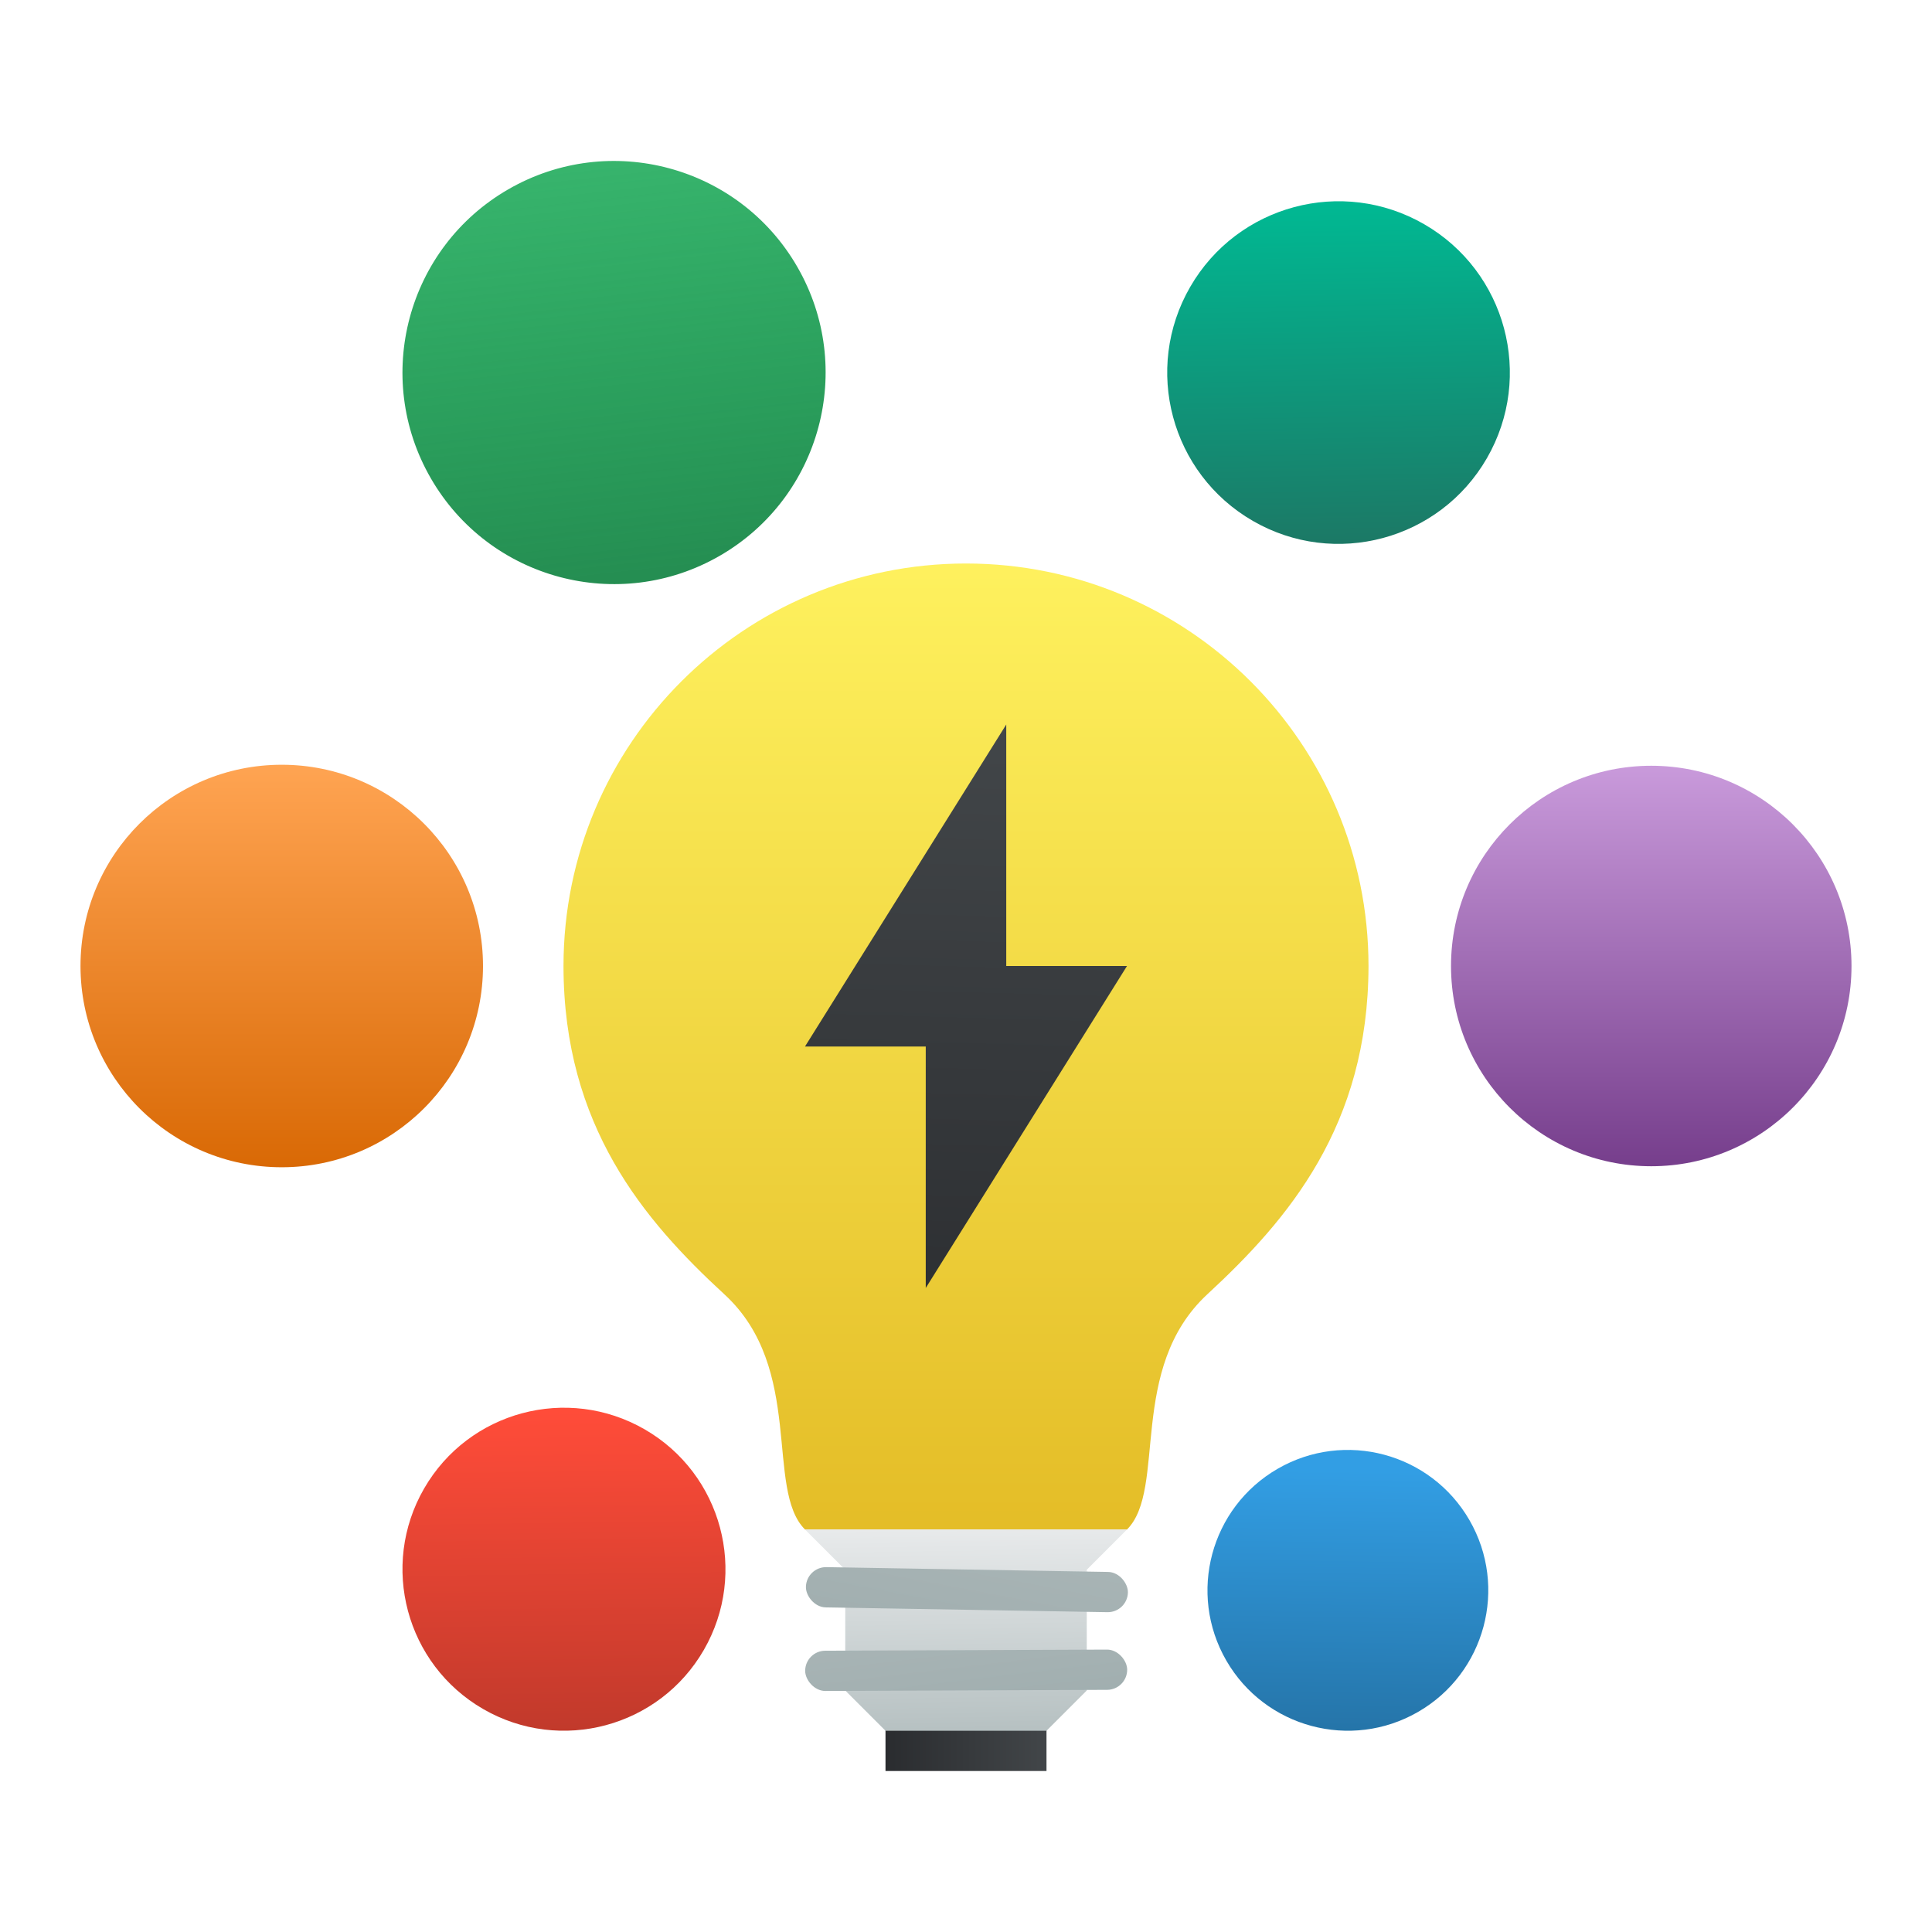 <svg width="48" height="48" xmlns="http://www.w3.org/2000/svg" xmlns:xlink="http://www.w3.org/1999/xlink">
 <linearGradient id="a">
  <stop stop-color="#95a5a6" offset="0"/>
  <stop stop-color="#b3bdbe" offset="1"/>
 </linearGradient>
 <linearGradient id="b" x1="23.782" x2="23.641" y1="46.374" y2="37.257" gradientUnits="userSpaceOnUse">
  <stop stop-color="#95a5a6" offset="0"/>
  <stop stop-color="#eff0f1" offset="1"/>
 </linearGradient>
 <linearGradient id="c" x1="20" x2="20" y1="38" y2="13" gradientUnits="userSpaceOnUse">
  <stop stop-color="#e4bd27" offset="0"/>
  <stop stop-color="#fff360" offset="1"/>
 </linearGradient>
 <linearGradient id="d" x1="24.05" x2="25.772" y1="44.321" y2="34.31" gradientUnits="userSpaceOnUse" xlink:href="#a"/>
 <linearGradient id="e" x1="23.744" x2="22.812" y1="45.77" y2="37.695" gradientUnits="userSpaceOnUse" xlink:href="#a"/>
 <linearGradient id="f" x1="23.544" x2="24" y1="34.452" y2="18" gradientUnits="userSpaceOnUse" xlink:href="#g"/>
 <linearGradient id="g">
  <stop stop-color="#2a2c2f" offset="0"/>
  <stop stop-color="#424649" offset="1"/>
 </linearGradient>
 <linearGradient id="h" x1="22" x2="26" y1="42.5" y2="42.5" gradientUnits="userSpaceOnUse" xlink:href="#g"/>
 <linearGradient id="i" x1="35.738" x2="31.304" y1="-4.943" y2="-12.292" gradientUnits="userSpaceOnUse">
  <stop stop-color="#1c7865" offset="0"/>
  <stop stop-color="#00b993" offset="1"/>
 </linearGradient>
 <linearGradient id="j" x1="6.348" x2="10.433" y1="20.151" y2="10.818" gradientUnits="userSpaceOnUse">
  <stop stop-color="#258e52" offset="0"/>
  <stop stop-color="#009f44" stop-opacity=".784" offset="1"/>
 </linearGradient>
 <linearGradient id="k" x1="19" x2="29" y1="-7" y2="-7" gradientUnits="userSpaceOnUse">
  <stop stop-color="#ffa452" offset="0"/>
  <stop stop-color="#d96905" offset="1"/>
 </linearGradient>
 <linearGradient id="l" x1="19.025" x2="28.975" y1="-41.025" y2="-41.025" gradientUnits="userSpaceOnUse">
  <stop stop-color="#c99adb" offset="0"/>
  <stop stop-color="#763e8c" offset="1"/>
 </linearGradient>
 <linearGradient id="m" x1="29.455" x2="33.57" y1="23.505" y2="30.432" gradientUnits="userSpaceOnUse">
  <stop stop-color="#ff4c39" offset="0"/>
  <stop stop-color="#c0392b" offset="1"/>
 </linearGradient>
 <linearGradient id="n" x1="7.565" x2="10.922" y1="54.103" y2="48.488" gradientUnits="userSpaceOnUse">
  <stop stop-color="#2574a8" offset="0"/>
  <stop stop-color="#329ee4" offset="1"/>
 </linearGradient>
 <path d="m22 41h4v3h-4z" fill="url(#h)"/>
 <circle transform="matrix(.866 -.5 .5 .866 0 0)" cx="8.584" cy="15.644" r="5.256" fill="url(#j)"/>
 <circle transform="matrix(.866 -.5 .5 .866 0 0)" cx="9.245" cy="50.963" r="3.488" fill="url(#n)"/>
 <circle transform="matrix(.866 .5 -.5 .866 0 0)" cx="33.429" cy="-8.612" r="4.256" fill="url(#i)"/>
 <circle transform="matrix(.866 .5 -.5 .866 0 0)" cx="31.629" cy="26.758" r="4.012" fill="url(#m)"/>
 <circle transform="rotate(90)" cx="24" cy="-41.025" r="4.975" fill="url(#l)"/>
 <circle transform="rotate(90)" cx="24" cy="-7" r="5" fill="url(#k)"/>
 <path d="m24 14c-5.523 0-10 4.477-10 10 2e-3 3.974 2 6.32 4 8.16s1 4.84 2 5.84h8c1-1 0-4 2-5.848s3.995-4.181 4-8.152c0-5.523-4.477-10-10-10z" fill="url(#c)"/>
 <path d="m20 38h8l-1 1v3l-1 1h-4l-1-1v-3z" fill="url(#b)"/>
 <rect transform="matrix(1 -.004 .004 1 0 0)" x="19.838" y="41.093" width="8" height="1" ry=".5" fill="url(#e)"/>
 <rect transform="matrix(1 .017 -.017 1 0 0)" x="20.687" y="38.575" width="8" height="1" ry=".5" fill="url(#d)"/>
 <path d="m25 18-5 8h3v6l5-8h-3z" fill="url(#f)" fill-rule="evenodd"/>
</svg>
